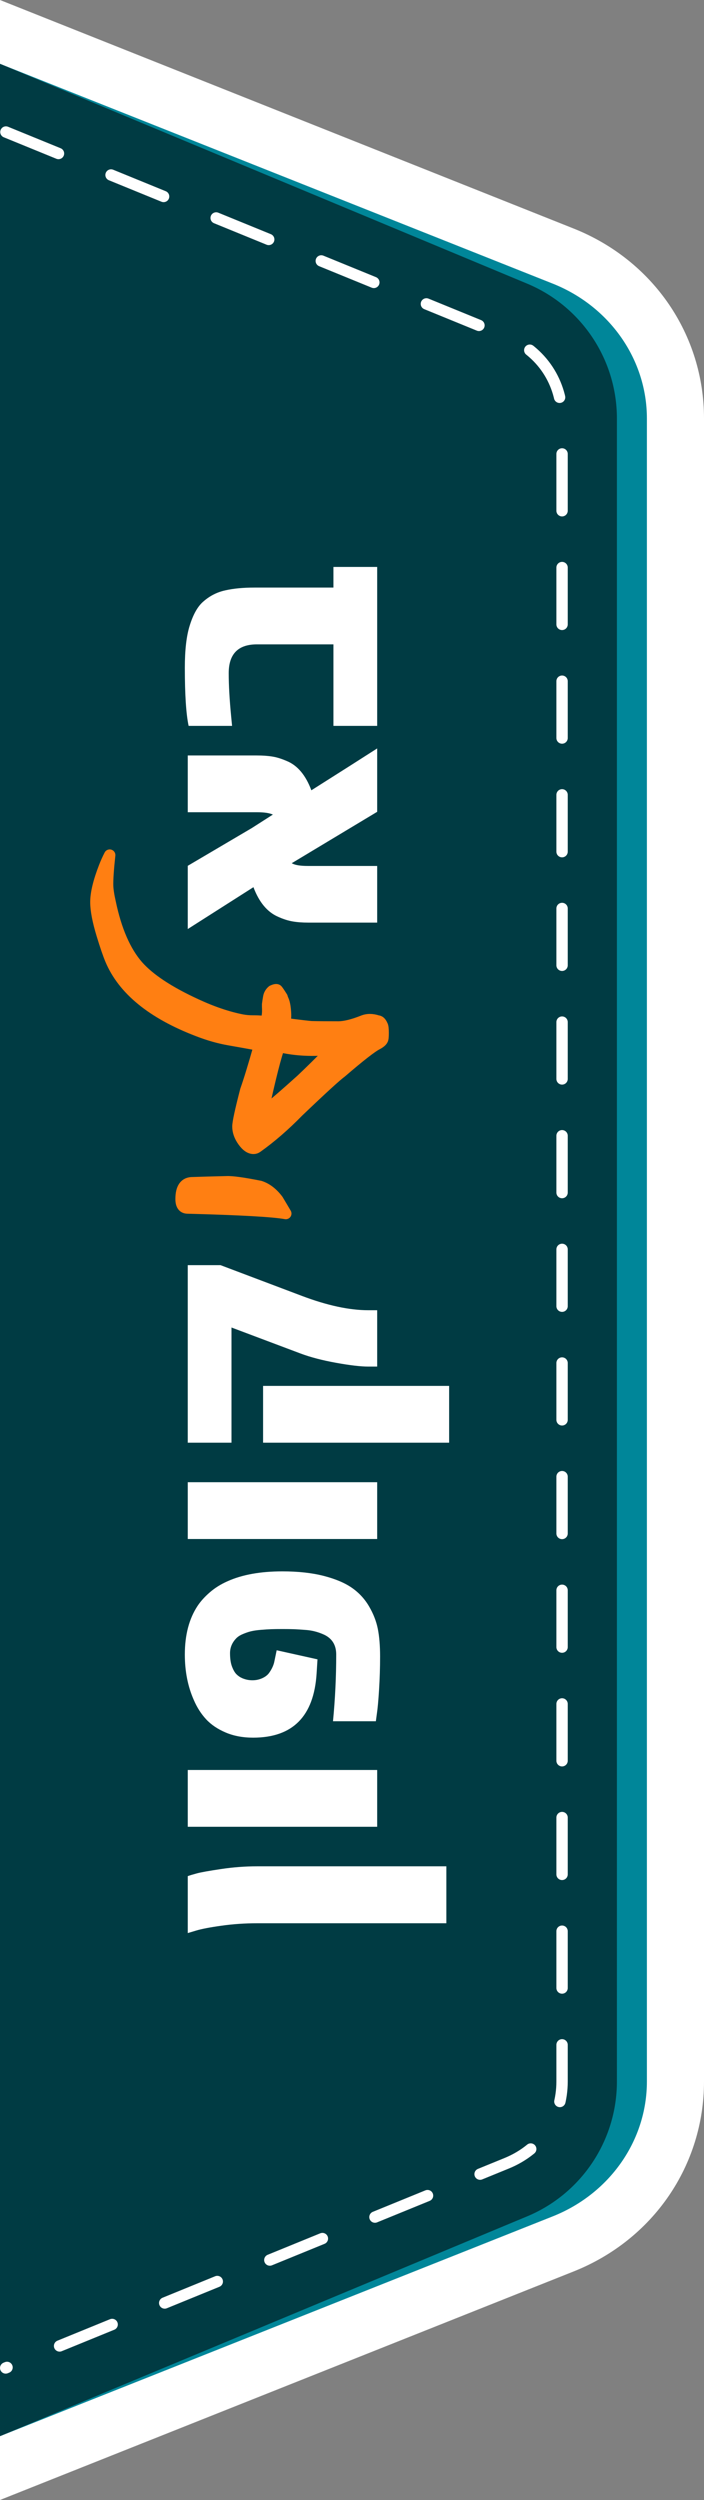 <svg xmlns="http://www.w3.org/2000/svg" viewBox="0 0 62 220" style="enable-background:new 0 0 62 220"><rect x="0" y="0" width="62" height="220" fill="#808080" stroke="none"/><g id="g3372" transform="matrix(-1 0 0-1 62 220)"><g id="g4"><path id="path6" d="M 62,0 11.493,20.107 C 4.454,22.904 0,29.466 0,36.825 l 0,146.35 c 0,7.359 4.454,13.921 11.493,16.718 L 62,220 62,0 Z" style="fill:#fff"/></g><path id="path8" d="m13.326 195.043l48.674 19.341v-208.768l-48.674 19.341c-5.024 1.996-8.297 6.678-8.297 11.868v146.35c0 5.19 3.273 9.872 8.297 11.868" style="fill:#008699"/><path id="path10" d="m15.582 195.043l46.418 19.341v-208.768l-46.418 19.341c-4.791 1.996-7.912 6.678-7.912 11.868v146.35c0 5.19 3.121 9.872 7.912 11.868" style="fill:#003b43"/><path id="path12" d="m61.478 208.382l-44.078-18.004c-3.176-1.289-4.9-4.11-4.9-7.203v-146.35c0-3.093 1.724-5.915 4.9-7.203l44.098-18.003" style="stroke-dasharray:5;fill:none;stroke-miterlimit:10;stroke:#fff;stroke-linecap:round;stroke-linejoin:round"/><g id="g14"><g id="g16" style="fill:#fff"><path id="path18" d="m39.359 55.764h-16.669v-5.011h16.668c1.064 0 2.106-.07 3.124-.213 1.018-.142 1.767-.285 2.248-.431l.734-.22v5.011c-.189.069-.459.15-.812.245-.353.095-1.061.221-2.125.38-1.064.159-2.121.239-3.168.239"/><path id="path20" d="m28.783 64.241v-4.998h16.681v4.998h-16.681"/><path id="path22" d="m39.707 67.086c.901 0 1.707.15 2.415.451.708.301 1.284.689 1.726 1.166.442.477.805 1.045 1.088 1.706.524 1.186.786 2.517.786 3.993 0 1.718-.374 3.144-1.121 4.277-.275.412-.635.812-1.082 1.197-.446.387-.961.709-1.545.967-1.288.584-2.903.876-4.843.876-1.391 0-2.604-.134-3.639-.399-1.035-.267-1.863-.616-2.486-1.05-.623-.434-1.125-.978-1.507-1.63-.382-.652-.64-1.313-.773-1.983-.133-.67-.2-1.483-.2-2.441 0-.957.03-1.924.09-2.898.06-.974.125-1.681.193-2.118l.09-.67h3.774c-.189 1.958-.283 3.916-.283 5.873 0 .868.391 1.465 1.172 1.791.481.206.968.328 1.462.367.494.038.87.063 1.127.07.257.009.584.014.979.014.395 0 .721-.005.979-.014.257-.008.564-.027.921-.058.356-.03.648-.073.876-.129.227-.056.47-.14.728-.251.258-.111.455-.245.593-.399.343-.369.515-.794.515-1.275 0-.48-.058-.874-.174-1.179-.116-.305-.247-.53-.393-.676-.146-.146-.318-.263-.515-.348-.283-.121-.58-.181-.889-.181-.309 0-.597.06-.863.181-.266.12-.468.274-.605.463-.223.31-.374.623-.451.94l-.219 1.057-3.594-.799.078-1.249c.239-3.761 2.103-5.642 5.59-5.642"/><path id="path24" d="m28.783 89.565v-4.998h16.681v4.998h-16.681"/><path id="path26" d="m29.569 104.7h-.786v-4.959h.786c.661 0 1.6.109 2.814.328 1.215.219 2.261.491 3.137.818l6.093 2.292v-10.137h3.852v15.625h-2.885l-7.162-2.705c-2.225-.841-4.174-1.262-5.849-1.262m-7.123-6.659v-4.998h16.385v4.998h-16.385"/></g><g id="g28" style="fill:#ff7f12;stroke-miterlimit:10;stroke:#ff7f12;stroke-linecap:round;stroke-linejoin:round"><path id="path30" d="m42.061 116.005c-.487.026-1.474-.109-2.96-.406-.581-.189-1.102-.589-1.561-1.196-.244-.406-.48-.805-.71-1.196 1.081.201 3.974.364 8.676.486.365.014.548.277.548.791 0 .973-.345 1.452-1.034 1.439-.77.028-1.757.054-2.959.082z"/><path id="path32" d="m52.339 144.751c.134-1.231.195-2.129.182-2.697-.014-.378-.088-.864-.223-1.459-.514-2.461-1.325-4.325-2.433-5.596-1.027-1.162-2.75-2.298-5.169-3.406-1.432-.662-2.777-1.114-4.034-1.359-.297-.054-.608-.08-.932-.08h-.121c-.311 0-.622-.02-.933-.061-.203.189-.284.629-.244 1.319v.141.06c-.027.217-.061.433-.101.65-.041.215-.149.398-.325.547-.202.094-.337.121-.405.08-.041-.026-.19-.243-.446-.649-.013-.068-.047-.158-.101-.274-.055-.115-.101-.294-.142-.536-.095-.69-.081-1.19.041-1.5-1.473-.191-2.285-.284-2.433-.284-.595-.014-1.379-.02-2.351-.02-.568.012-1.277.189-2.129.527-.392.161-.825.161-1.297 0-.163 0-.297-.129-.406-.386-.054-.081-.081-.304-.081-.669 0-.338.021-.535.061-.589.054-.121.202-.251.446-.384.473-.231 1.534-1.054 3.183-2.474.432-.31 1.696-1.466 3.791-3.466 1.203-1.23 2.412-2.278 3.629-3.143.095-.068.196-.101.304-.101.31 0 .618.214.922.639.304.426.456.855.456 1.288 0 .35-.231 1.411-.689 3.181-.311.879-.717 2.204-1.216 3.974.878.161 1.764.321 2.656.476.891.155 1.81.415 2.756.781 4.027 1.54 6.596 3.635 7.704 6.284.203.486.453 1.216.75 2.189.365 1.203.547 2.156.547 2.859 0 .784-.25 1.818-.75 3.101-.137.354-.292.698-.467 1.037zm-14.941-16.846c.297-.718.811-2.745 1.541-6.083-.23.284-.46.527-.689.73-.635.513-1.568 1.325-2.797 2.433-.703.662-1.615 1.561-2.737 2.697 1.688-.191 3.249-.115 4.682.223z"/></g><g id="g34" style="fill:#fff"><path id="path36" d="m45.464 153.519h-6.067c-.533 0-.994-.032-1.385-.097-.391-.063-.814-.195-1.269-.393-.945-.387-1.666-1.245-2.164-2.576-2.593 1.641-4.525 2.868-5.796 3.685v-5.578l7.522-4.521c-.257-.163-.73-.244-1.417-.244h-6.105v-4.985h6.067c.516 0 .975.034 1.378.104.403.068.833.206 1.288.412.945.412 1.666 1.279 2.164 2.602 1.709-1.091 3.637-2.318 5.784-3.684v5.564l-5.642 3.323-1.855 1.186c.301.137.765.206 1.392.206h6.105v4.996"/><path id="path38" d="m45.722 161.235c0 1.563-.142 2.795-.425 3.697-.309 1.005-.713 1.717-1.211 2.138-.567.498-1.211.825-1.932.979-.713.163-1.567.244-2.563.244h-6.956v1.816h-3.852v-13.988h3.852v7.175h6.737c1.657 0 2.486-.847 2.486-2.538 0-1.064-.073-2.345-.219-3.839l-.077-.798h3.826c.222 1.039.334 2.744.334 5.114"/></g></g></g></svg>